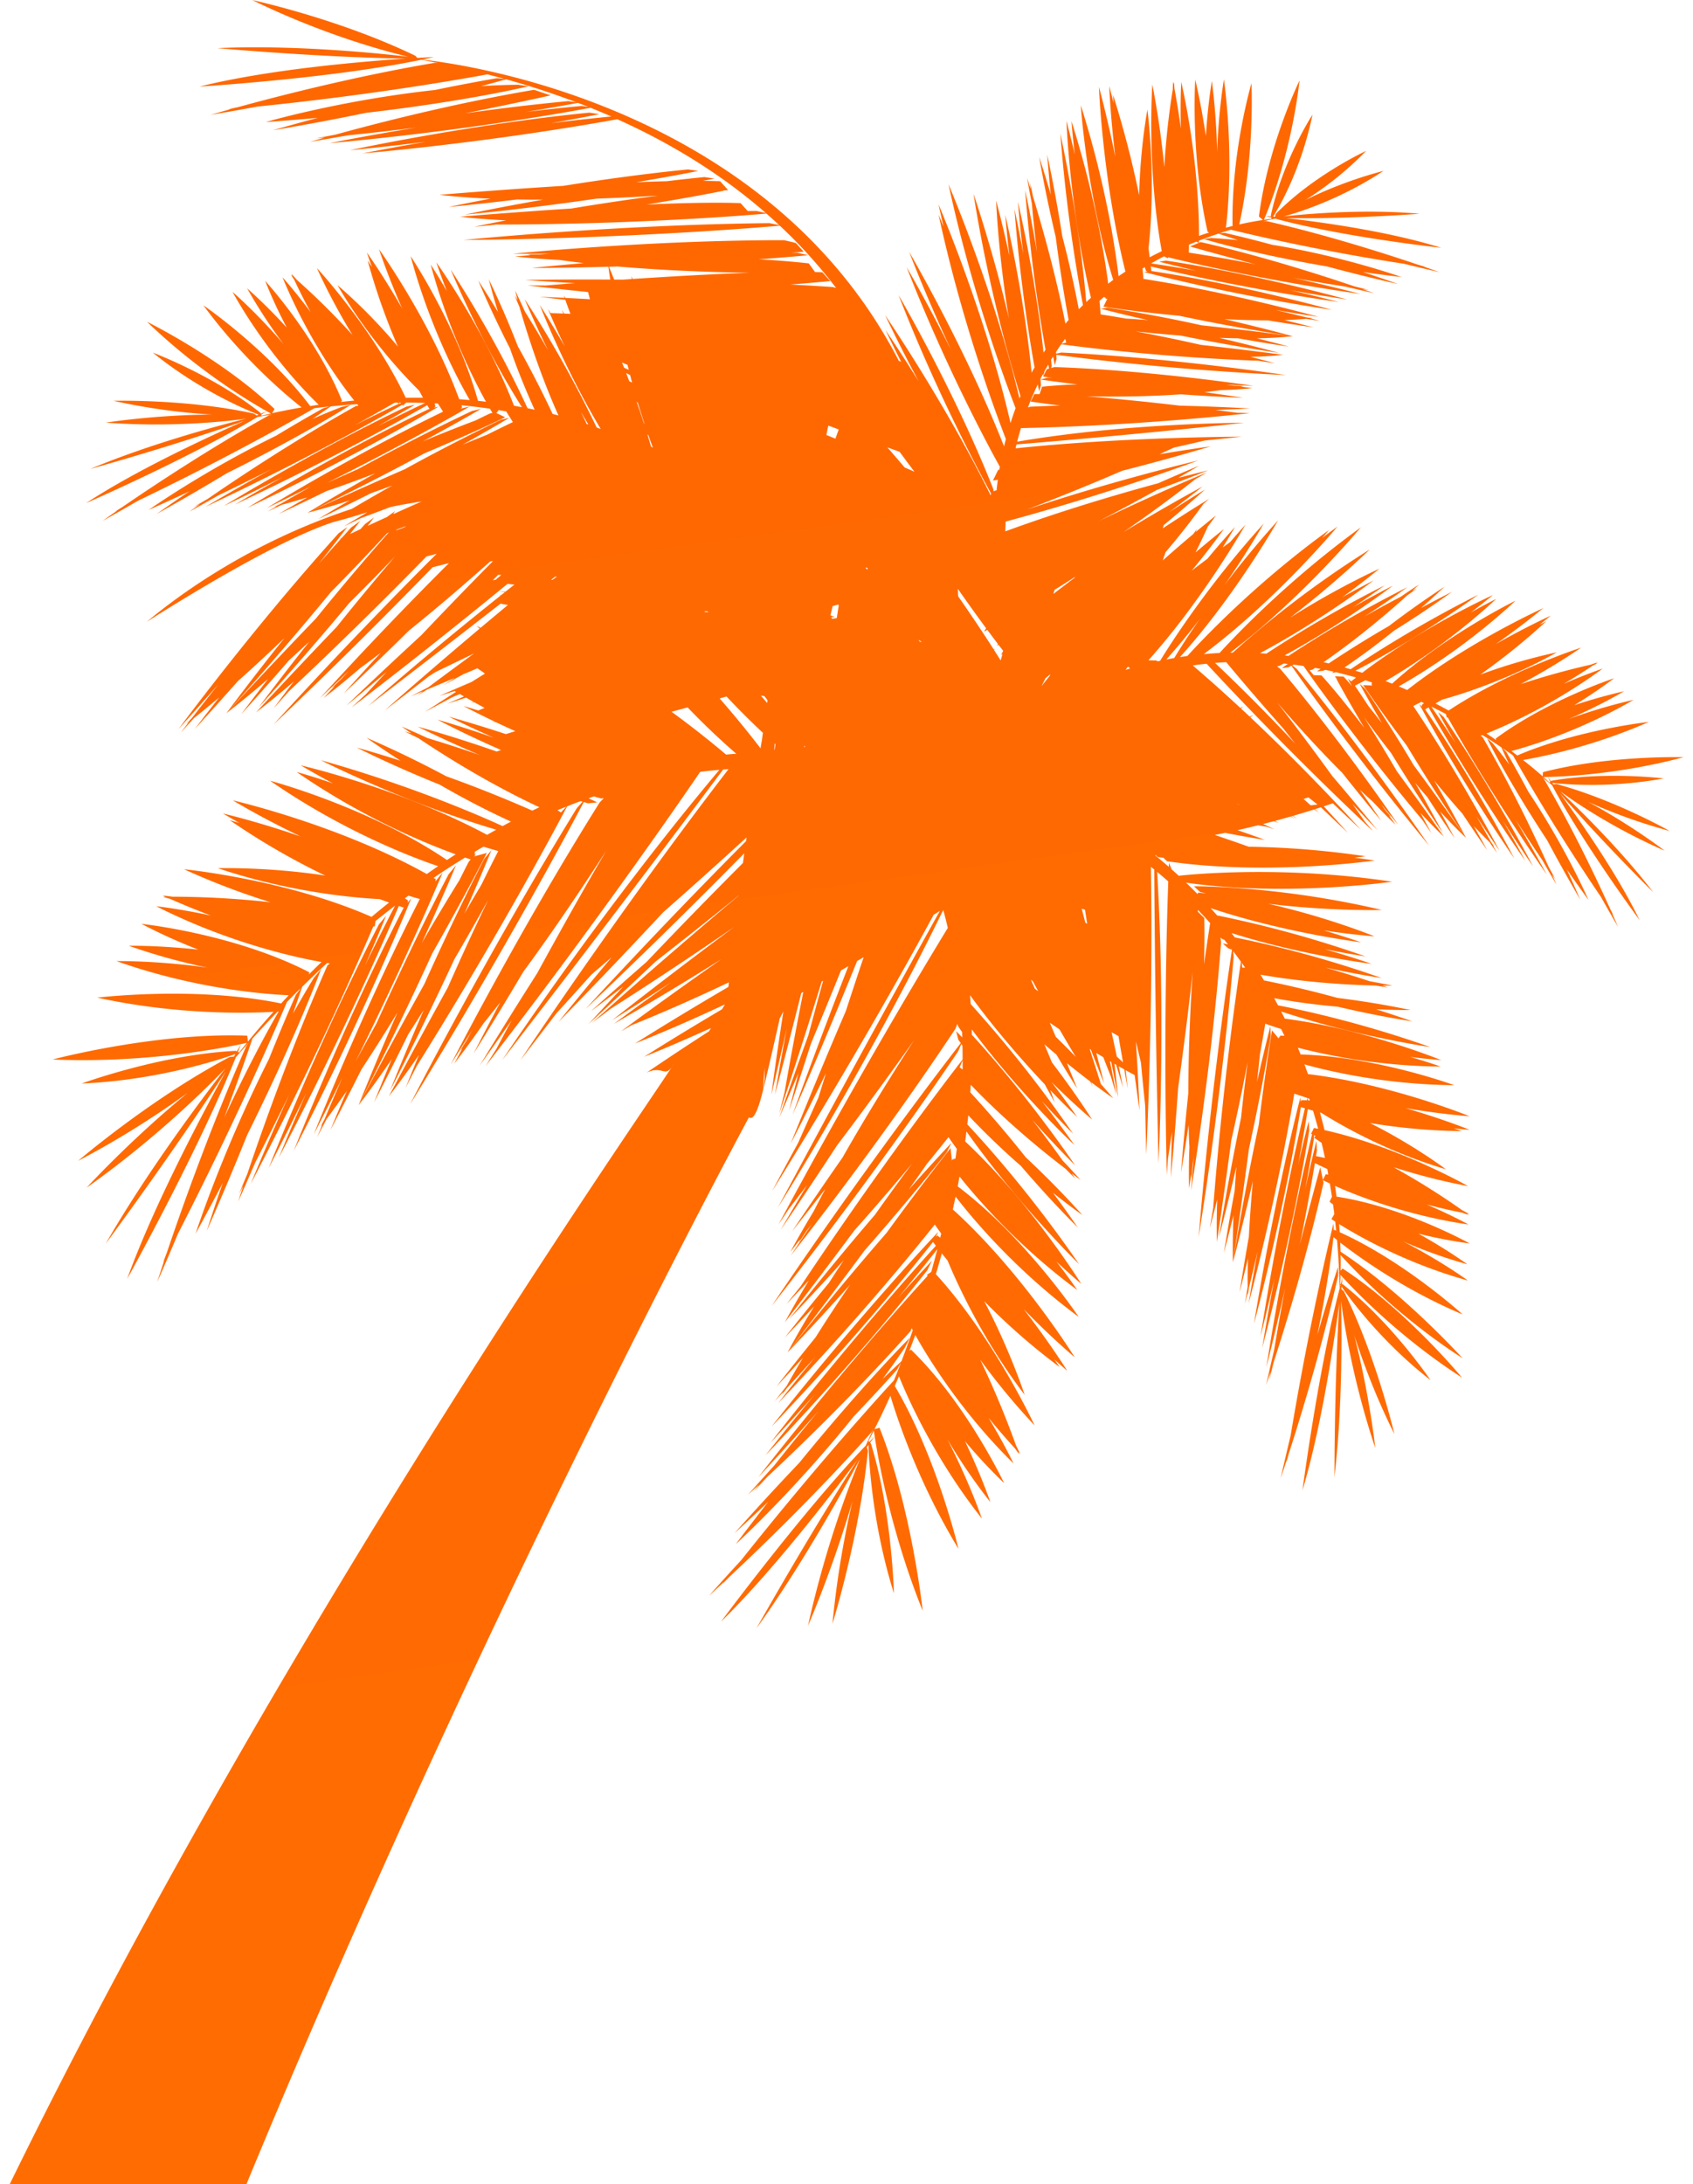 <svg xmlns="http://www.w3.org/2000/svg" width="145" height="187" viewBox="0 0 145 187">
    <defs>
        <linearGradient id="a" x1="50%" x2="45.962%" y1="1.226%" y2="87.391%">
            <stop offset="0%" stop-color="#FF6701"/>
            <stop offset="100%" stop-color="#FF6E02"/>
        </linearGradient>
    </defs>
    <path fill="url(#a)" fill-rule="evenodd" d="M141.557 208.67c.005.01.014.03.017.043a4.61 4.61 0 0 0-.057.126l.04-.17zm.428-9.53l-.325.435-.035-1.108s-1.146 2.396-2.87 6.203a190.926 190.926 0 0 0 2.477-6.63c.186.14.509.375.96.685.003.165.001.327-.002.486-.067-.02-.138-.048-.205-.07zm-.451-3.242l.028-.226c.037.027.08.06.12.088l-.126.138s.19.195.541.527c.029.441.05.886.063 1.333a73.626 73.626 0 0 0-.732-.29c.055-.154.109-.309.163-.467l.104-.825s-.65 1.454-1.68 3.95a178.053 178.053 0 0 0 1.519-4.228zm.04-3.253l.024-.187c.04.02.072.039.116.06.005.053.015.105.022.162-.054-.008-.106-.023-.162-.035zm-3.562-12.162l.023-.424c.075.156.15.313.22.468-.093-.017-.176-.035-.243-.044zm-2.468-4.755l-.446-.623c.01-.057.025-.102.035-.158l.16.242-.002.002.007.014c.232.341.45.69.666 1.042-.18.53-.58 1.7-1.127 3.386.293-1.46.542-2.793.707-3.905zm-12.898 9.808a79.6 79.6 0 0 0-1.393-2.004c-.093-.407-.194-.831-.296-1.276.244.24.484.478.722.707.313.862.636 1.723.967 2.573zm2.798-11.18c-.032-.407-.065-.82-.1-1.236.089.047.18.093.265.14-.008.394-.018.798-.022 1.205a3.524 3.524 0 0 1-.143-.109zm-5.238 4.822c-.065-.27-.138-.552-.205-.833.047.052.093.102.14.151.104.317.212.632.314.947-.08-.088-.163-.176-.249-.265zm6.347 5.233c-.005.753-.006 1.512-.008 2.282a43.6 43.6 0 0 0-.438-.58c-.02-.619-.042-1.331-.079-2.133.19.152.364.298.525.431zm10.323-31.05c-.23 0-.458.005-.686.005a55.955 55.955 0 0 0 3.454-2.948 65.038 65.038 0 0 0-2.768 2.943zm-23.967 31.552c-.088-.096-.16-.172-.212-.236l.351-.55-.14.786zm19.665-31.272l.025-.002.242-.246c.047.058.1.118.163.19-.144.017-.29.041-.43.058zm-7.308.121c.15-.204.306-.41.451-.611.162-.096.32-.184.466-.271-.017.035-.037.079-.057.116-.293.258-.577.508-.86.766zm4.403-8.653c-.673.344-1.357.696-2.037 1.054.074-.141.13-.256.17-.333a91.58 91.58 0 0 0 1.925-.79l-.058.07zm-7.884 4.863l.158-.002a2.876 2.876 0 0 0-.17-.037 141.842 141.842 0 0 0-2.203-4.989c.012-.124.03-.252.047-.375a.31.31 0 0 0 .032.025l-.028-.069c.008-.069.018-.148.03-.222a165.487 165.487 0 0 0 1.799 3.746l-.217.261.3-.103c.255.516.486.967.677 1.34l-.1.145s.05-.027.142-.065c.118.227.216.419.305.58l-.237.329s.042-.022.13-.052c-.088.166-.17.337-.25.5a106.27 106.27 0 0 0-.415-1.012zm-6.137-1.77c-.022-.06-.047-.12-.069-.176.086.075.172.15.256.218-.062-.015-.125-.027-.187-.042zm-11.309 7.15c.005-.036.015-.07.02-.103a.92.92 0 0 1 .068.114l-.088-.011zm-2.56-.213c.043-.173.082-.345.119-.517.023.022.042.05.06.075-.045.143-.09.293-.14.439l-.038.003zm10.425-13.923c.007-.033.018-.062.028-.094.042.044.09.083.13.12-.019.032-.035.06-.049.09-.039-.041-.076-.077-.11-.116zm-3.596 3.754c-.012-.054-.034-.107-.047-.162l.29.057-.329-.217-.005-.007c.101-.227.207-.478.311-.734.179-.022.35-.039.517-.06.003.031.01.067.017.1-.121.337-.236.677-.352 1.023h-.402zm-10.675 5.04c.202-.023.406-.046.611-.062a68.938 68.938 0 0 0 2.528 3.604c-.068.195-.13.4-.197.612-.078.21-.16.438-.234.66a82.77 82.77 0 0 0-2.708-4.813zm-.294 4.826a81.347 81.347 0 0 0-3.963-4.421c.477-.042.951-.086 1.422-.13a63.13 63.13 0 0 0 3.41 4.627l.021.01a27.388 27.388 0 0 0-.89-.086zm13.516-26.219c.28.162.557.325.823.483-.128.217-.266.458-.417.723a86.94 86.94 0 0 1-.708-.443c.1-.251.2-.51.302-.763zm-9.278 22.48c-.136-.231-.279-.468-.424-.71.096.028.2.065.293.09.068.133.135.264.2.402a4.751 4.751 0 0 0-.069.218zm14.905-19.207c.318.65.638 1.283.95 1.896l-.761-.505c-.421-.72-.811-1.374-1.158-1.945.352.199.67.38.97.554zm-18.879 10.584c.042-.012.09-.018.133-.03.062.018.121.03.18.047a.655.655 0 0 1 .035.086c-.116-.035-.235-.072-.348-.103zM82.85 157.261a8.726 8.726 0 0 0-.257-.244c.272-.058.542-.111.81-.17l-.553.414zm-8.305 2.62l-.2.165c-.359.466-.71.94-1.062 1.414a181.88 181.88 0 0 0-4.117 4.757c2.569-3.735 4.05-6.063 4.05-6.063l-.764.658c-3.068 3.994-5.953 8.077-8.286 11.483-.83 1.034-1.625 2.02-2.349 2.93 6.198-8.434 10.165-14.654 10.165-14.654l-.754.647.08-.189-.174-.143c.995-.45 1.984-.862 2.958-1.246.192.1.342.184.453.24zM49.913 177.99c2.017-3.422 3.273-5.725 3.552-6.246.853-.66 1.694-1.298 2.534-1.907.03.005.057.008.087.008-2.153 2.57-4.273 5.422-6.173 8.145zm45.978-50.238a110.2 110.2 0 0 0-.123-1.08l.067.076c.06.374.126.748.197 1.125a2.436 2.436 0 0 0-.141-.121zm-.253-2.065a74.303 74.303 0 0 0-.292-1.931c.026.03.055.069.082.1.076.616.158 1.237.246 1.862-.014-.012-.026-.02-.036-.03zm-10.042 11.835c-.04-.003-.08-.011-.122-.017.132-.069.264-.146.395-.215.05.008.1.02.145.03-.137.068-.28.137-.418.202zm11.232-24.178c-.02-.085-.032-.167-.054-.256 0 0-.007.089-.012.249-.255-.027-.508-.052-.757-.08a993.14 993.14 0 0 1-.742-.137c-.077-.38-.163-.77-.247-1.155.244.035.49.069.735.107 3.924 1.044 7.945 1.895 11.052 2.494-3.253-.461-6.859-.884-9.975-1.222zm-1.8 8.572c-.046-.241-.096-.495-.147-.746.101.082.205.161.31.244.015.217.033.438.054.653-.071-.049-.152-.103-.217-.151zm-.339-1.687c.147.092.288.188.431.286.012.141.02.283.032.432a14.933 14.933 0 0 0-.36-.24c-.03-.154-.07-.319-.103-.478zm-3.89 4.658c-.087-.335-.2-.722-.323-1.144.148.4.3.81.458 1.213l-.135-.069zm-9.995 11.785a6.52 6.52 0 0 0-.247-.005c.182-.128.36-.25.538-.377.086.017.174.039.26.055-.184.111-.37.216-.55.327zm-6.872-5.79c-.023-.002-.038.006-.062.013l-.74.133c.022-.018.047-.04.07-.062l.81-.148c-.029.02-.052.042-.078.064zm8.883-8.321c-.44.117-.883.245-1.318.373a148.42 148.42 0 0 0-4.763.979c3.348-1.112 5.363-1.863 5.363-1.863l-.771.036c-3.77 1.022-7.476 2.195-10.522 3.214-.996.244-1.943.482-2.818.7 7.789-2.3 13.183-4.315 13.183-4.315l-.765.032.138-.08c-.007-.068-.022-.129-.03-.191.81.227 1.595.465 2.355.715.06.17.111.298.147.391l-.199.009zm-7.582-2.166c-1.36.366-2.71.755-4.023 1.149 2.086-.71 3.412-1.198 3.713-1.305.078.01.16.028.238.037.049.06.079.094.079.094l.082-.072c.025.008.06.011.083.016a.569.569 0 0 0 .04.07l-.212.011zm19.88-22.397a164.86 164.86 0 0 0-4.834-.325c2.55.035 4.178.013 4.553.01.28.167.564.33.837.499l-.556-.184zm33.151 32.059a26.14 26.14 0 0 1 1.17-1.794c.007.393.018.607.018.607l.246-.512c.012-.177.029-.347.045-.52.096-.127.192-.257.293-.381.002.079.009.123.009.123l.165-.345c.13-.167.269-.327.407-.494l.003.345-.134.017s.025.009.075.022c-.043-.007-.09-.012-.131-.02l-.43.574s.27.093.751.251c-.126-.032-.254-.06-.38-.09l-.62.051s1.113.377 3.021.957a43.283 43.283 0 0 0-3.008-.329l-.323.583c-.15-.025-.295-.05-.436-.08l-.428.577s.944.321 2.439.783c-.848-.127-1.703-.246-2.558-.354l-.194.029zm4.162-5.23c.01.131.027.242.035.33l-.416.037c.125-.123.248-.246.38-.367zm12.507-6.245l.183.136-.784.177s2.054 1.007 5.277 2.487a133.747 133.747 0 0 0-5.474-1.989c.032-.153.074-.373.128-.663.224-.056.447-.1.67-.148zm-3.73 35.904c.49.859 1.859 3.238 3.866 6.508.24.456.486.922.742 1.392a160.67 160.67 0 0 0-5.566-8.006c.318.03.637.062.959.106zm7.15 1.914a9.1 9.1 0 0 0 .258-.11c.15.053.296.109.45.168-.23.1-.353.16-.353.16l.57.032c.051-.012.098-.036.15-.047.226.085.455.18.684.276l-.14.092.342-.008c.202.087.403.182.61.274-.02.009-.035.012-.035.012l.074.007c.322.148.641.294.963.453-.16.086-.318.17-.475.257l-.24-.298s.072.238.23.68l-.002.004a39.3 39.3 0 0 0-.552-.908l-.733-.158s.05.11.136.307l-.039-.048s.57 1.74 1.62 4.531c-1.012-1.944-2.017-3.768-2.831-5.056l-.653-.14c-.09-.155-.183-.315-.27-.474l.236-.006zm-8.164 10.295a.055.055 0 0 0-.023 0 6.947 6.947 0 0 1-.233-.157c.085.056.175.105.256.157zm5.935.414c.224.246.436.485.661.734-.197-.006-.392-.02-.59-.033-.143-.184-.315-.398-.505-.639.155-.025.301-.045.434-.062zm-4.343 41.563l-.076-.028c.111-.355.169-.56.169-.56-.085.173-.167.353-.255.533l-.045-.017c.045-.199.101-.448.16-.748.644 1.034 3.79 5.9 8.718 10.465 0 0-3.687-6.523-8.449-10.976l-.202.153c.076-.382.155-.822.23-1.322.57.913 3.736 5.871 8.757 10.518 0 0-3.981-6.352-8.707-10.8l.107-.772c1.361 1.504 4.675 4.922 9.26 7.883 0 0-4.108-5.327-9.15-8.765.025-.224.048-.451.072-.694 1.35 1.217 4.997 4.277 10.027 6.68 0 0-1.993-2.077-4.887-4.265a41.984 41.984 0 0 0 5.073 2.882s-1.45-1.512-3.668-3.312a40.13 40.13 0 0 0 4.183 1.595s-4.943-4.033-10.543-5.935c.015-.307.03-.61.037-.925 1.7 1.154 5.585 3.555 10.683 5.242 0 0-1.262-1.03-3.232-2.314.917.426 1.884.839 2.896 1.231.166.094.33.192.496.28l-.13-.135c.068.027.135.05.2.077 0 0-.196-.163-.556-.446a63.049 63.049 0 0 0-5.154-4.647 52.73 52.73 0 0 0 6.017 2.712c.001-.001-5.274-4.367-11.279-6.86a58.523 58.523 0 0 0-.12-1.552c.036.016.07.03.105.048 1.514 1.374 4.987 4.271 9.672 6.612 0 0-2.385-2.56-5.728-5.035a51.933 51.933 0 0 0 7.63 2.054s-.223-.13-.627-.353c.43.128.867.249 1.313.358 0 0-2.057-1.294-5.102-2.79a61.221 61.221 0 0 0 5.304 1.65s-6.177-3.897-13.01-5.962a38.132 38.132 0 0 0-.152-.872c1.952.938 6.508 2.901 12.324 3.984 0 0-6-3.504-12.502-4.88-.04-.203-.086-.407-.13-.607a51.57 51.57 0 0 0 11.762 3.716s-.919-.536-2.418-1.267c.826.253 1.676.502 2.56.728 0 0-5.92-3.74-12.579-5.824a26.38 26.38 0 0 0-.196-.659c5.971 3.225 12.045 5.22 12.045 5.22-5.414-3.06-10.181-5.004-12.215-5.78-.074-.224-.148-.443-.22-.664 1.803.676 3.598 1.223 5.222 1.66 3.475 1.494 6.08 2.346 6.08 2.346-.988-.554-1.95-1.07-2.88-1.556 1.762.394 2.905.578 2.905.578a77.322 77.322 0 0 0-5.984-2.107 91.747 91.747 0 0 0-5.941-2.57c-.067-.18-.138-.363-.209-.538 3.81 1.386 7.564 2.236 9.539 2.627.643.23 1.021.353 1.021.353-.144-.079-.287-.155-.434-.237.532.098.848.153.848.153a58.43 58.43 0 0 0-1.872-.72 93.967 93.967 0 0 0-3.52-1.809c2.697 1.103 4.586 1.72 4.586 1.72a94.412 94.412 0 0 0-11.778-5.608c-.07-.143-.145-.277-.219-.419 5.657 2.95 11.376 4.686 11.376 4.686a86.968 86.968 0 0 0-3.759-1.945c2.013.783 3.335 1.22 3.335 1.22a95.308 95.308 0 0 0-11.9-5.66c-.14-.235-.29-.471-.44-.714 5.906 3.211 12.186 5.12 12.186 5.12a88.654 88.654 0 0 0-2.977-1.562c1.31.445 2.71.876 4.191 1.258 0 0-3.683-2.324-8.504-4.334 5.183 1.584 9.524 2.224 9.524 2.224-8.34-3.588-15.499-4.793-15.499-4.793l.43.575c.166.068.338.138.51.21-.226-.06-.453-.125-.68-.188l-.074.111c-.26-.378-.524-.752-.798-1.13 8.225 2.696 17.393 2.984 17.393 2.984-9.035-3.042-17.014-3.618-17.908-3.675-.167-.216-.333-.433-.501-.644l-.128-.589s-.03.115-.076.332c-.306-.377-.624-.76-.95-1.135v-.091l.163.236c.156.047.318.097.474.15l.242.341c8.27 2.745 17.543 3.03 17.543 3.03a128.87 128.87 0 0 0-1.686-.544c.621.038.973.05.973.05a76.028 76.028 0 0 0-9.722-2.544c-.606-.349-1.528-.865-2.682-1.497.3-.005.602-.013.903-.023 1.08.417 2.17.816 3.254 1.183 0 0-.81-.471-2.167-1.226.623-.028 1.223-.067 1.804-.104.232.078.461.17.69.244.21.111.417.222.628.33l-.877-.608c.323-.028.636-.052.944-.077.148.077.296.153.44.23 0 0-.129-.087-.34-.237l.376-.035c.03.015.057.032.082.047l-.063-.049c.336-.034.66-.064.972-.1.118.083.232.17.348.252l-.289-.256c.045-.004.09-.01.131-.015.125.11.244.218.364.325 0 0-.11-.117-.3-.329.71-.077 1.343-.158 1.87-.224.116.116.228.234.346.352 0 0-.1-.13-.286-.362.194-.027.367-.049.528-.074.616.837 1.25 1.692 1.9 2.561 0 0-.609-.985-1.644-2.596.386-.056.663-.1.81-.125.644.872 1.307 1.758 1.98 2.664 0 0-3.19-5.15-7.661-11.148.202-.083.308-.133.308-.133-.12.023-.237.047-.355.067-.2-.27-.407-.54-.614-.813.163-.064.25-.108.25-.108-.099.017-.195.035-.29.056-.66-.87-1.342-1.75-2.042-2.635l.042-.026a.266.266 0 0 0-.052.015c-.439-.547-.881-1.096-1.33-1.645.396.014.795.034 1.194.063 1.29 2.008 5.69 8.764 11.55 16.602 0 0-.2-.35-.56-.965-.139-.293-.406-.866-.775-1.639.55.836 1.124 1.693 1.711 2.566 0 0-1.166-2.124-3.001-5.238a233.32 233.32 0 0 0-3.54-6.992c1.17 1.96 2.744 4.473 4.43 6.876.789 1.462 1.65 3.02 2.577 4.639 0 0-.496-1.132-1.337-2.935.298.4.602.798.908 1.182.525.807 1.05 1.58 1.58 2.283 0 0-.151-.325-.414-.875.058.065.112.126.16.185 0 0-.144-.258-.409-.714-.082-.17-.17-.355-.259-.549.369.655.754 1.324 1.143 1.999 0 0-3.42-7.645-7.641-14.92l-.23-.242.17.011.46-.144.324.096c-.372.168-.57.266-.57.266l.565.026a7.69 7.69 0 0 0 .284-.087c.638 1.37 4.04 8.589 8.93 17.204 0 0-3.879-8.627-8.538-16.867l-.318-.359a1.02 1.02 0 0 0 .126-.039c.276.086.545.172.813.263.042.077.106.224.21.438-.022.015-.035.02-.035.02l.042-.003c.806 1.715 3.582 7.475 7.531 14.32.182.409.369.822.556 1.24 0 0-.224-.706-.623-1.89.538.835 1.08 1.63 1.625 2.356 0 0-1.324-2.84-2.995-6.215a140.93 140.93 0 0 0-1.962-5.023c.507 1.02 1.092 2.176 1.742 3.388a156.918 156.918 0 0 0 3.173 7.508s-.594-1.881-1.583-4.629c.266.466.538.933.814 1.387a154.681 154.681 0 0 0 1.695 3.878s-.298-.944-.823-2.473a42.551 42.551 0 0 0 1.784 2.601s-1.506-3.23-3.332-6.893a126.513 126.513 0 0 0-2.95-7.17l-.392-.49s.448 1.378 1.286 3.637c-.3-.565-.596-1.121-.882-1.646-.274-.64-.553-1.282-.841-1.916.205-.064.532-.16.962-.303.18.094.355.19.534.287-.01.009-.026.01-.042.019l.027.151-.086-.104.079.237a1.019 1.019 0 0 0-.036-.055l-.728-.157s1.114 2.51 2.766 5.722a165.696 165.696 0 0 0 3.635 8.681s-.692-2.194-1.834-5.314a80.484 80.484 0 0 0 1.894 3.228c.483 1.111.996 2.265 1.547 3.455 0 0-.28-.847-.773-2.241.36.544.72 1.076 1.084 1.578.153.35.314.7.478 1.054 0 0-.084-.265-.244-.74.033.051.069.103.106.15l-.217-.456c-.202-.59-.492-1.408-.843-2.39a158.86 158.86 0 0 0 1.43 3.257s-2.135-6.772-5.117-13.477c.175-.052.424-.133.742-.23.066.047.135.1.202.146-.076.044-.15.086-.22.14l.016.125-.202-.25s2.109 6.46 5.72 14.43c0 0-2.22-7.056-5.307-13.908.08-.022.188-.06.32-.106.701 1.977 2.793 7.673 5.89 14.396 0 0-.486-1.478-1.312-3.74.567 1.356 1.2 2.806 1.878 4.31 0 0-2.233-7.082-5.324-13.937l-.392-.488s.345 1.066 1.004 2.866c-.476-1.13-.98-2.287-1.502-3.437a40.453 40.453 0 0 1 1.124.845l.018.315s.032-.003.084-.013c.545 1.562 2.71 7.563 6.017 14.736 0 0-.693-2.096-1.832-5.136a200.085 200.085 0 0 0 1.683 3.883c.26.734.536 1.482.817 2.245 0 0-.074-.332-.223-.92.08.165.154.325.228.494 0 0-.136-.418-.39-1.149-.604-2.408-1.911-7.228-3.66-11.985l-.143-.126a1.67 1.67 0 0 1 .169-.025c.474.42.947.864 1.418 1.32.032.146.17.692.402 1.554a44.23 44.23 0 0 0-1.072-2.027l-.412-.514s1.055 3.69 3.557 9.496c.554 1.691 1.19 3.545 1.912 5.506 0 0-.248-1.067-.69-2.766.427.93.88 1.896 1.373 2.903 0 0-1.097-4.636-3.461-10.02a101.172 101.172 0 0 0-1.27-3.683l-.275-.387c.138.138.274.264.414.403v.016l.015-.003c.121.125.246.25.363.374.393 1.121 2.307 6.528 5.323 13.26.31.89.637 1.808.987 2.757 0 0-.106-.458-.303-1.25.02.048.046.102.07.15l-.184-.61c-.624-2.452-1.911-7.18-3.633-11.856l-.133-.19c.243.271.483.546.724.822 1.733 5.356 5.373 12.673 5.373 12.673-1.175-4.187-3.591-9.353-4.833-11.88 2.837 4.72 6.404 9.747 6.404 9.747-2.103-4.068-5.075-8.191-6.364-9.919 1.057 1.105 3.902 3.898 7.947 6.583 0 0-2.443-2.67-5.75-5.271a46.425 46.425 0 0 0 6.46 3.679s-4.149-3.43-8.85-5.644l-.264-.015a2.838 2.838 0 0 0-.073-.144c.964.29 4.755 1.317 9.474 1.287 0 0-4.767-1.468-9.484-1.475l-.069.037c-.13-.26-.207-.406-.207-.406.042.145.09.293.14.446l-.084.037a22.145 22.145 0 0 0-.426-.55c.636.11 5.793.956 12.117.416 0 0-6.282-1.3-12.088-.83l-.078.351a36.026 36.026 0 0 0-1.418-1.673c1.563.008 6.029-.084 11.18-1.34 0 0-6.105-.411-11.6.872-.137-.152-.283-.303-.425-.462 1.202-.099 5.805-.58 11.058-2.495 0 0-2.54.08-5.76.648a44.055 44.055 0 0 0 5.09-1.515s-1.854.064-4.4.43a43.295 43.295 0 0 0 3.753-1.674s-5.918.84-10.885 3.323l.013.127c-.23-.228-.467-.46-.715-.692 1.491-.303 5.888-1.344 10.767-3.743 0 0-1.44.207-3.504.702.868-.327 1.766-.69 2.685-1.095.157-.045.31-.094.468-.14 0 0-.06 0-.163.004.055-.027.116-.05.175-.08 0 0-.226.033-.63.1a63.195 63.195 0 0 0-6.192.6 54.726 54.726 0 0 0 5.656-2.18s-6.47.881-12.11 3.331c-.327-.26-.66-.525-1.007-.786l.611-.229c1.83-.172 5.857-.71 10.389-2.278 0 0-3.101.054-6.803.74a56.357 56.357 0 0 0 6.364-3.515l-.62.187c.362-.197.729-.394 1.096-.6 0 0-2.137.541-5.053 1.573a64.567 64.567 0 0 0 4.524-2.318s-6.762 1.71-12.695 4.88a24.5 24.5 0 0 0-.655-.432c1.538-.537 6.13-2.266 11.131-5.489 0 0-6.374 1.819-11.65 5.16-.172-.105-.34-.21-.515-.314 1.926-.704 6.07-2.396 10.551-5.279 0 0-.925.261-2.357.77a54.197 54.197 0 0 0 2.144-1.148s-6.384 1.614-12.184 4.611c-.175-.094-.36-.185-.542-.277 6.039-1.88 11.496-4.579 11.496-4.579-5.701 1.703-10.205 3.632-11.873 4.383-.163-.077-.33-.156-.496-.237a64.149 64.149 0 0 0 4.72-2.366 87.754 87.754 0 0 0 5.471-2.413c-.989.297-1.938.598-2.852.901 1.422-.859 2.302-1.448 2.302-1.448a79.535 79.535 0 0 0-5.268 2.485 94.685 94.685 0 0 0-5.642 2.262c-.141-.06-.281-.12-.424-.176 3.417-1.569 6.487-3.406 8.07-4.4.579-.269.902-.434.902-.434-.145.046-.283.091-.426.135.424-.273.66-.43.66-.43-.588.25-1.158.5-1.705.752-1.206.38-2.344.764-3.399 1.14a80.114 80.114 0 0 0 4.089-1.842 100.674 100.674 0 0 0-11.06 4.027 6.184 6.184 0 0 0-.313-.103c5.445-1.821 10.175-4.275 10.175-4.275-1.297.401-2.527.815-3.668 1.223 1.815-.793 2.96-1.36 2.96-1.36a101.299 101.299 0 0 0-10.98 3.993 15.273 15.273 0 0 0-.53-.135c5.644-1.837 10.673-4.448 10.673-4.448-1.006.315-1.973.635-2.892.951a66.684 66.684 0 0 0 3.545-1.848s-3.843.971-8.273 2.81c4.425-2.292 7.747-4.577 7.747-4.577-6.829 2.752-11.959 5.947-13.07 6.658-.073-.009-.15-.022-.233-.032 6.877-3.531 12.88-8.62 12.88-8.62-6.867 3.34-12.111 7.202-13.78 8.487a40.904 40.904 0 0 0-1.355-.138c7.003-3.533 13.178-8.764 13.178-8.764-.496.239-.982.481-1.459.729.443-.355.687-.564.687-.564-6.919 3.357-12.18 7.257-13.814 8.513a28.52 28.52 0 0 0-.65-.015l.015-.005c5.593-4.363 10.301-10.066 10.301-10.066a82.827 82.827 0 0 0-5.472 4.654c2.538-2.563 4.212-4.593 4.212-4.593-5.886 4.56-10.025 9.17-10.77 10.022-.081.003-.162.005-.244.006a1.175 1.175 0 0 0-.074-.086l-.667-.134c5.548-4.35 10.199-9.985 10.199-9.985-.532.414-1.045.823-1.548 1.23-.182.088-.42.208-.717.351a51.859 51.859 0 0 0 1.354-1.552 78.455 78.455 0 0 0-2.795 2.268c-.457.235-.969.491-1.519.781a66.691 66.691 0 0 0 3.342-3.032s-1.069.569-2.74 1.549a63.728 63.728 0 0 0 1.436-2.016c.279-.26.56-.524.833-.795 0 0-.74.398-1.959 1.091.114-.163.175-.254.175-.254-.133.127-.262.253-.397.386a121.49 121.49 0 0 0-2.975 1.776c.128-.236.252-.454.372-.663a64.138 64.138 0 0 0 3.919-3.514l.548-.332s-1.746.672-4.354 1.798c.057-.118.102-.198.126-.254a105.296 105.296 0 0 0 4.015-2.39s-1.323.504-3.38 1.385c1.07-.539 2.15-1.096 3.221-1.675 0 0-3.155 1.033-7.381 2.675a118.68 118.68 0 0 0 6.855-3.388c.367-.136.735-.27 1.107-.409 0 0-4.356.94-9.894 2.506a193.411 193.411 0 0 0 5.406-1.777c1.491-.264 3.036-.554 4.617-.884 0 0-.989.06-2.651.19.646-.232 1.299-.473 1.95-.718 0 0-1.435.31-3.702.87-3.443.308-8.479.866-13.616 1.783.056-.27.115-.545.175-.82 3.204-.284 9.709-.961 17.153-2.288 0 0-7.276.41-15.174 1.586 2.18-.42 5.169-1.032 8.607-1.85 2.396-.179 5.04-.421 7.82-.738 0 0-1.738-.077-4.432-.1.44-.112.877-.233 1.326-.348.885-.038 1.794-.084 2.714-.136 1.03.077 2.08.155 3.152.227 0 0-9.68-1.705-19.24-2.382.046-.105.088-.21.135-.317 2.445.23 10.24.943 19.497 1.56 0 0-9.74-1.723-19.396-1.779.16-.367.34-.727.52-1.09 2.319.365 10.152 1.521 19.53 2.146 0 0-.39-.09-1.086-.227-.322-.103-.944-.3-1.786-.56.973.139 1.972.272 2.987.4 0 0-2.374-.571-5.906-1.287-2.349-.704-5.188-1.52-7.73-2.168 2.23.43 5.127.93 7.96 1.222 1.638.41 3.384.823 5.205 1.22 0 0-1.217-.425-3.174-1.047.482.032.961.056 1.424.07.935.144 1.839.244 2.679.3 0 0-.349-.112-.951-.3.077.001.156.001.232-.006l-.797-.171c-.19-.058-.4-.123-.616-.192.74.166 1.494.333 2.261.495 0 0-8.255-2.795-16.493-4.543l-.301.027.072-.152c.019-.183.032-.363.047-.552.073-.077.148-.153.217-.232.009.486.017.752.017.752l.246-.515c.012-.11.018-.227.032-.338 1.486.478 9.349 2.955 19.054 5.123 0 0-9.315-3.145-18.6-5.236l-.446.017c.007-.049.01-.101.015-.145.18-.197.364-.387.554-.572.082.026.24.079.478.151.002.03.005.049.005.049l.017-.039c1.862.588 8.164 2.509 15.902 4.167.438.15.882.305 1.335.453 0 0-.73-.35-1.957-.902.969.148 1.898.257 2.764.311 0 0-3.08-.981-6.792-2.066-1.597-.67-3.408-1.399-5.31-2.111 1.125.33 2.402.685 3.748 1.029a160.52 160.52 0 0 0 8.031 2.923s-1.931-.925-4.809-2.157c.53.114 1.057.219 1.582.321 1.32.482 2.712.97 4.163 1.457 0 0-.971-.468-2.565-1.175a35.31 35.31 0 0 0 3.053.357s-3.51-1.122-7.54-2.282a124.98 124.98 0 0 0-7.643-2.88l-.592-.01s1.427.666 3.8 1.661a67.122 67.122 0 0 0-1.843-.463c-.685-.248-1.37-.49-2.063-.724.024-.244.062-.633.103-1.153.151-.095.308-.19.462-.285.004.02.005.035.007.056l.15.097-.135-.006s.095.045.248.114c-.019.002-.042-.007-.063-.008l-.425.574s2.709.926 6.267 1.896a162.14 162.14 0 0 0 9.267 3.413s-2.255-1.078-5.528-2.465c1.217.286 2.459.543 3.663.756 1.195.422 2.44.847 3.734 1.264 0 0-.878-.404-2.335-1.039.637.09 1.257.165 1.849.217.38.125.755.253 1.14.378 0 0-.27-.127-.763-.349l.178.014s-.182-.056-.501-.16c-.618-.273-1.473-.65-2.512-1.093 1.13.407 2.305.82 3.528 1.226 0 0-6.961-3.333-14.198-5.806.022-.212.049-.507.08-.886.068-.03.144-.052.21-.086.015.112.026.216.043.327l.125.081-.308-.008s6.67 3.118 15.291 5.987c0 0-7.255-3.474-14.654-5.96.002-.098.014-.224.022-.391 2.063.896 8.038 3.418 15.33 5.795 0 0-1.53-.709-3.913-1.722 1.46.539 3.02 1.09 4.652 1.635 0 0-7.282-3.49-14.696-5.976l-.597-.012s1.119.517 3.004 1.32c-1.212-.442-2.46-.884-3.71-1.293.391-.14.788-.28 1.196-.407.003.005.001.003.005.003l.292.234.022-.096c1.63.72 7.91 3.422 15.688 5.956 0 0-2.173-1.01-5.383-2.34 1.317.484 2.719.983 4.201 1.486.763.328 1.54.658 2.343.993 0 0-.334-.193-.923-.516l.534.175s-.43-.2-1.193-.54c-2.42-1.331-7.291-3.909-12.282-6.012l-.165.037c.002-.012.019-.072.036-.178a34.773 34.773 0 0 1 1.753-.305c.131.072.67.372 1.562.845a41.69 41.69 0 0 0-2.252-.586l-.624-.017s3.75 1.913 9.971 4.136c1.745.813 3.683 1.682 5.746 2.546 0 0-1.065-.613-2.781-1.534 1.01.331 2.065.663 3.168.991 0 0-4.632-2.63-10.427-4.643a103.792 103.792 0 0 0-3.823-1.708l-.454-.044c.177-.021.343-.053.522-.074l.01.009s.005-.012.008-.012c.157-.02.321-.037.481-.054 1.18.52 6.823 2.984 14.092 5.444.924.409 1.88.821 2.87 1.237 0-.001-.453-.262-1.24-.695.051.013.098.032.154.049l-.61-.3c-2.456-1.345-7.253-3.878-12.163-5.945l-.225-.022c.338-.019.676-.032 1.023-.04 5.522 2.589 13.568 4.923 13.568 4.923-4.25-2.2-9.865-3.99-12.645-4.81 5.383 1.035 11.326 1.62 11.326 1.62-4.506-1.222-9.402-1.658-11.469-1.796 1.402-.131 5.045-.621 9.061-2.354 0 0-3.375.209-7.025 1.298a28.284 28.284 0 0 0 5.858-3.243s-4.722 1.236-8.553 3.967l-.12.238c-.054-.012-.104-.027-.153-.04.626-.684 3.029-3.488 4.846-8.02 0 0-3.183 3.384-5.016 7.88l.005.09c-.29-.08-.454-.119-.454-.119.15.07.303.143.456.219l.005.11a15.321 15.321 0 0 0-.661-.033c.336-.513 3.116-4.763 5.085-11.227 0 0-3.623 4.959-5.454 10.872l.288.354a28.674 28.674 0 0 0-2.066.022c.617-1.474 2.266-5.806 3.133-11.73 0 0-2.745 5.505-3.72 11.762-.189.011-.39.025-.588.042.377-1.216 1.732-5.984 2.043-12.534 0 0-.92 2.514-1.664 6.056a57.32 57.32 0 0 0 .619-6.098s-.666 1.822-1.324 4.548a63.705 63.705 0 0 0-.056-4.919s-1.541 6.311-1.221 13.014l.117.093c-.292.037-.594.082-.905.133.303-1.666 1.074-6.68.794-13.241 0 0-.375 1.55-.727 3.933.04-1.1.063-2.255.053-3.464.02-.185.04-.367.057-.554l-.06.16c0-.079 0-.155-.002-.23 0 0-.061.237-.155.673a65.041 65.041 0 0 0-1.863 6.407c.16-2.083.263-4.497.219-7.144 0 0-1.716 6.871-1.684 14.197-.369.101-.73.214-1.11.332.014-.226.024-.483.034-.761.554-1.884 1.634-6.153 1.972-11.72 0 0-1.152 3.011-1.972 7.09a86.116 86.116 0 0 0-.711-8.872s-.029.264-.071.742c-.034-.5-.076-1.01-.118-1.522 0 0-.341 2.462-.54 6.068a100.307 100.307 0 0 0-.338-6.154s-1.08 7.804-.515 15.976c-.214.09-.43.185-.646.284.11-1.887.326-7.646-.645-14.968 0 0-.834 7.518.138 15.202-.158.08-.316.16-.478.248.108-2.398.19-7.697-.681-14.253 0 0-.12 1.086-.215 2.85-.054-.953-.122-1.938-.207-2.948 0 0-1.025 7.367-.562 15.279-.155.096-.308.197-.46.293.645-7.244.317-14.597.317-14.597a137.528 137.528 0 0 0-.641 14.805c-.137.095-.275.19-.41.288a97.276 97.276 0 0 0-.31-6.385c.075-4.093-.058-7.127-.058-7.127a136.137 136.137 0 0 0-.293 3.423c-.22-2.029-.419-3.339-.419-3.339-.003 2.534.085 4.917.206 6.998-.145 3.142-.158 5.683-.145 7.178-.108.084-.214.177-.325.264-.089-4.5-.563-8.882-.843-11.182a63.961 63.961 0 0 0-.043-1.207c-.012.174-.032.344-.05.515-.078-.62-.134-.974-.134-.974.002.757.009 1.501.024 2.232-.125 1.448-.217 2.84-.288 4.147.018-3.175-.08-5.373-.08-5.373a139.163 139.163 0 0 0-.654 13.743c-.069.076-.143.147-.21.219.458-6.634.082-13.094.082-13.094a114.15 114.15 0 0 0-.32 4.461c-.013-2.357-.08-3.892-.08-3.892a140.032 140.032 0 0 0-.658 13.635c-.106.138-.219.264-.328.402.533-6.843.126-13.71.126-13.71-.108 1.213-.195 2.39-.262 3.52a107.538 107.538 0 0 0-.296-4.856s-.618 4.435-.675 10.12c-.35-6.037-1.134-11.02-1.134-11.02-.162 8.704.74 16.125.954 17.748-.046.064-.083.131-.121.197-.525-9.36-2.799-19.12-2.799-19.12.347 9.2 1.814 17.266 2.33 19.876-.225.382-.44.776-.65 1.182-.48-9.476-2.822-19.52-2.822-19.52.027.663.057 1.318.096 1.965a90.9 90.9 0 0 0-.243-1.095c.352 9.26 1.833 17.373 2.34 19.93-.092.195-.182.4-.272.604l.007-.019c-1.777-8.792-5.112-17.81-5.112-17.81.643 3.23 1.375 6.26 2.082 8.898-1.333-4.447-2.52-7.646-2.52-7.646 1.843 9.227 4.413 16.826 4.896 18.222-.029.082-.064.153-.09.237-.035 0-.072.004-.107.005l-.587.808s.146.009.417.014c-.09.283-.18.576-.266.87-.094.005-.183.019-.28.029l.036-.138c-1.782-8.8-5.115-17.814-5.115-17.814 1.795 8.993 4.279 16.442 4.85 18.104l-.058.163c-2.489-8.528-6.222-16.767-6.222-16.767.595 2.138 1.22 4.177 1.839 6.07-1.171-2.92-2.031-4.812-2.031-4.812.28 1.002.567 1.983.856 2.936l-.044-.065c-.045-.017-.092-.04-.14-.058-7.38-23.831-33.007-31.731-35.743-32.511.351-.008.696-.025 1.033-.039 0 0-.508-.072-1.37-.17-.012-.002-.025-.008-.039-.012l-.13-.202C75.873 87.008 68.9 84.174 68.9 84.174c5.397 3.925 10.375 6.259 12.292 7.09-2.857-.851-9.638-2.742-15.95-3.557 0 0 8.232 2.236 15.73 3.684-3.892-.423-11.772-1.13-17.804-.709 0 0 11.27 1.281 19.096 1.036.473.176.935.358 1.396.538l-.297-.08c-6.936-.05-13.753.483-17.25.811-.554.022-.869.042-.869.042.076.004.146.012.219.014-1.12.113-1.767.187-1.767.187 1.393.01 2.751.01 4.062-.002 10.22.753 18.204.717 19.86.704.471.21.937.426 1.393.643l-.633-.177c-1.829-.005-3.654.02-5.414.073-8.15-.54-14.74.186-14.74.186 1.545.164 3.022.3 4.44.42-2.436.21-3.945.38-3.945.38 2.897.029 5.626-.013 8.093-.086 8.777.522 14.109.179 14.109.179l-.86-.285a66.15 66.15 0 0 0-3.153-.436 98.203 98.203 0 0 0 2.22-.2 69.223 69.223 0 0 1 5.587 2.985l-.656-.22c-3.054-.251-6.1-.408-8.908-.507 4.577-.106 7.495-.243 7.495-.243l-1.318-.714c-7.052-.055-13.976.499-17.417.825-1.073.012-1.69.032-1.69.032.255.019.504.042.755.06-.838.085-1.311.14-1.311.14 1.13.007 2.238.01 3.318.016 2.056.146 4.02.268 5.859.359-4.508-.054-7.565.025-7.565.025 11.86 1.002 21.309.912 22.555.899.549.343 1.09.69 1.617 1.042-1.754-.138-3.51-.25-5.217-.337 2.68.007 4.242-.038 4.242-.038l-.825-.278c-10.415-.793-20.742-.39-20.742-.39 2.289.18 4.483.312 6.536.417-3.362-.012-5.523.042-5.523.042 10.749.904 19.519.92 21.994.904 4.639 3.155 8.28 6.584 11.136 10.123l-.732-.312a94.086 94.086 0 0 1-.773-.133l-.48-.77c-2.067-.444-4.92-.885-7.94-1.28 4.146.058 6.699-.016 6.699-.016l-.08-.03c.295.027.464.039.464.039l-.544-.864c-.446-.094-.934-.19-1.45-.288.656-.01 1.01-.018 1.01-.018l-.822-.278a157.108 157.108 0 0 0-3.244-.212c-.83-.127-1.69-.246-2.573-.37 3.362.031 5.376-.028 5.376-.028l-.82-.278c-3.77-.286-7.519-.417-10.778-.47-5.645-.643-10.569-1.085-10.569-1.085 1.318.394 2.75.756 4.232 1.082-2.256.025-3.634.081-3.634.081 2.047.16 4.011.283 5.872.382.729.143 1.464.276 2.198.404-4.072-.006-6.802.101-6.802.101 4.185.332 8.047.509 11.316.607 1.881.264 3.67.484 5.24.66a207.905 207.905 0 0 0-7.491-.2c-5.198-.578-9.534-.966-9.534-.966 1.203.36 2.497.69 3.836.992-1.735.03-2.768.07-2.768.07.643.05 1.274.099 1.9.139 12.208 2.14 21.908 3.002 22.93 3.091.309.386.61.77.901 1.157l-.789-.306c-12.958-2.156-26.052-3.13-26.052-3.13 14.109 2.363 25.505 3.379 26.89 3.5a43.134 43.134 0 0 1 3.82 6.088l-.261-.128c-1.18-.29-2.371-.574-3.55-.846 2.1.208 3.42.304 3.42.304l-.538-.86c-.2-.044-.404-.088-.611-.128l-.399-.822a77.12 77.12 0 0 0-4.154-1.086c2.668.271 4.223.388 4.223.388l-.851-.36c-.184-.031-.37-.063-.556-.097.692.064 1.082.09 1.082.09l-.541-.858a2.395 2.395 0 0 0-.19-.043l.115.011-.863-.367c-11.485-2.035-23.095-2.892-23.095-2.892 1.07.192 2.121.372 3.153.545-.296-.028-.584-.055-.843-.082-.715-.127-1.128-.197-1.128-.197.105.04.212.077.317.12l-1.34-.124c1.17.346 2.422.67 3.719.963.646.213 1.306.418 1.975.62-2.749-.25-4.465-.362-4.465-.362 2.258.39 4.435.734 6.491 1.034-.008.205-.025.58-.033 1.11-4.338-.792-7.189-1.23-7.189-1.23 1.419.354 2.805.69 4.155 1.007a217.499 217.499 0 0 0-2.494-.237c-.98-.179-1.536-.273-1.536-.273 1.711.509 3.382.995 5.004 1.455.015.183.034.395.052.63-.779-.182-1.464-.342-2.047-.472-.064-.145-.105-.227-.105-.227.007.07.025.138.036.205-1.333-.291-2.1-.456-2.1-.456l2.13.636c.07.426.145.84.222 1.256-.19-.04-.365-.079-.528-.117-.046-.113-.085-.224-.135-.344 0 0 .02.12.066.332-.493-.106-.852-.18-1.069-.23-.049-.119-.094-.24-.15-.365 0 0 .026.132.083.354a6.138 6.138 0 0 1-.165-.035c.055.018.108.03.168.048.118.526.375 1.598.767 3.026a90.129 90.129 0 0 0-1.487-3.87s1.099 5.62 3.293 11.36c-.108-.061-.214-.12-.318-.182a97.811 97.811 0 0 0-4.166-11.903s.415 1.903 1.208 4.654a99.49 99.49 0 0 0-1.368-3.586 65.368 65.368 0 0 0-.517-1.93s.02.303.071.844c-.064-.147-.121-.293-.187-.443 0 0 .084.382.24 1.042.211 2.009.689 5.826 1.675 9.736l-.471-.216a93.642 93.642 0 0 0-1.927-6.22 79.386 79.386 0 0 0-1.452-6.078s.078 1.138.295 2.911c-.37-.956-.771-1.951-1.202-2.968 0 0 .572 2.64 1.664 6.193a62.832 62.832 0 0 0 1.168 5.54c-.19-.073-.387-.152-.577-.23-.496-1.9-1.917-6.956-4.414-12.825 0 0 1.387 6.386 3.958 12.653l-.648-.24c-1.353-6.882-4.418-13.24-4.418-13.24.136.883.292 1.74.454 2.571-.549-1.532-.963-2.471-.963-2.471.514 5.718 1.905 10.31 2.622 12.385-.219-.065-.44-.133-.658-.193-.66-6.702-3.53-13.2-3.53-13.2.572 6.389 2.245 11.376 2.847 13.013a85.38 85.38 0 0 0-.877-.228c-1.289-7.11-4.538-13.847-4.538-13.847.3 1.913.673 3.715 1.077 5.35-1.126-3.12-2.149-5.244-2.149-5.244.07.447.142.886.22 1.319-.167-.41-.267-.635-.267-.635.261 2.921.756 5.555 1.269 7.708-2.01-3.51-4.185-6.078-4.185-6.078 1.777 4.819 4.168 8.49 5.32 10.106.078.24.154.461.223.658-.493-.09-.98-.175-1.459-.253-1.745-6.352-5.566-12.259-5.566-12.259a53.022 53.022 0 0 0 2.009 6.17 62.556 62.556 0 0 0-3.877-5.481c-.225-.376-.36-.578-.36-.578.017.06.037.132.05.196-.068-.086-.11-.135-.11-.135l.205.481a46.54 46.54 0 0 0 .902 2.976c-1.02-2.04-1.856-3.36-1.856-3.36 1.25 5.697 3.432 10.025 4.218 11.458a67.454 67.454 0 0 0-1.164-.082l.13-.08c-1.24-5.83-4.699-11.257-4.699-11.257a40.994 40.994 0 0 0 1.124 4.26c-1.479-2.34-2.756-3.893-2.756-3.893a44.03 44.03 0 0 0 2.236 5.23c-1.78-3.027-3.526-5.156-3.526-5.156 1.978 5.654 4.825 9.756 5.596 10.802-.257-.005-.496-.009-.737-.016-2.74-5.398-7.51-10.082-7.51-10.082 2.523 5.105 5.639 8.81 6.765 10.072a54.293 54.293 0 0 0-2.58.047l.276-.313c-3.73-5.07-9.458-9.254-9.458-9.254 4.032 5.54 8.524 9.14 9.086 9.574-.336.017-.604.034-.82.049l-.02-.096c.17-.069.347-.136.512-.205 0 0-.188.045-.532.12l-.016-.078c-3.38-3.843-8.181-6.678-8.181-6.678 3.36 3.87 7.041 6.225 8 6.802-.057.015-.117.027-.183.04l-.203-.201c-5.449-2.245-11.643-3.162-11.643-3.162a54.531 54.531 0 0 0 8.085 2.623c-4.81-.829-9.067-.9-9.067-.9 5.418 1.368 10.082 1.683 11.872 1.754-2.544.183-8.542.719-13.866 1.92 0 0 7.276-.698 13.737-1.767-3.26.805-9.832 2.537-14.599 4.585 0 0 9.467-2.287 15.728-4.71.434-.005.86-.008 1.287-.005l-.278.029c-5.611 1.948-10.967 4.297-13.708 5.546-.454.184-.705.288-.705.288.064-.019.123-.035.184-.05-.882.404-1.384.648-1.384.648 1.136-.393 2.235-.787 3.292-1.174 8.47-2.372 14.911-4.69 16.245-5.176.199.009.41.017.611.029l.009.01.015-.008c.224.013.447.033.674.05l-.565.054c-1.486.515-2.951 1.06-4.358 1.606-6.739 1.937-11.87 4.37-11.87 4.37 1.295-.322 2.528-.645 3.708-.962-1.917.852-3.09 1.418-3.09 1.418a197.157 197.157 0 0 0 6.529-2.391c7.237-2.132 11.449-3.918 11.449-3.918l-.773.035c-.902.175-1.792.37-2.668.584.974-.43 1.576-.715 1.743-.786.767.056 1.52.126 2.261.204.046.09.073.14.084.156l-.213-.023c-5.716 1.985-11.165 4.383-13.855 5.615-.867.317-1.358.504-1.358.504.21-.058.412-.111.62-.174-.652.308-1.02.487-1.02.487.918-.318 1.817-.63 2.69-.945 1.708-.481 3.335-.954 4.851-1.416-3.67 1.25-6.126 2.196-6.126 2.196 9.084-2.453 16.26-5 18.122-5.676l.045.084.313-.214a65.85 65.85 0 0 1 1.6.312c-1.46.399-2.902.818-4.304 1.24 2.16-.76 3.41-1.239 3.41-1.239l-.741.03c-8.644 2.397-16.879 5.662-16.879 5.662 1.895-.522 3.7-1.053 5.393-1.565-2.72.955-4.45 1.613-4.45 1.613 8.517-2.293 15.355-4.675 17.712-5.522.054.141.095.254.13.338-8.627 2.398-16.838 5.647-16.838 5.647 10.059-2.773 17.624-5.689 17.624-5.689l-.38.015.136-.076c-.009-.094-.022-.187-.03-.277a3.5 3.5 0 0 1 .28.06c.133.328.238.586.317.765-8.428 2.385-16.295 5.502-16.295 5.502 1.412-.387 2.77-.783 4.07-1.17-1.176.414-2.145.77-2.841 1.024a34.14 34.14 0 0 1-.586.153c.074-.005.146-.014.217-.015l-.863.321c.446-.12.89-.24 1.326-.362a66.851 66.851 0 0 0 2.258-.247c-1.662.596-2.659.973-2.659.973 1.511-.406 2.967-.812 4.353-1.216 1.45-.222 2.932-.485 4.38-.77-3.745 1.307-6.293 2.316-6.293 2.316 4.11-1.135 7.81-2.29 10.735-3.27 4.202-.955 7.353-1.842 7.353-1.842l-.674-.485-.073.009.28-.105-.165.004.161-.086-.005-.047c.216.074.436.153.646.229.179.45.32.79.41 1-.802.222-1.604.458-2.393.69-.705.143-1.434.303-2.184.466a146.68 146.68 0 0 0 4.334-1.564l-.74.034a161.307 161.307 0 0 0-8.83 2.74c-4.747 1.134-8.855 2.227-8.855 2.227 1.175-.09 2.43-.23 3.719-.41-1.812.664-2.914 1.102-2.914 1.102 1.697-.466 3.321-.943 4.85-1.4a126.93 126.93 0 0 0 1.89-.33c-1.526.54-2.813 1.014-3.755 1.37-8.913 1.278-15.693 4.59-18.967 6.469 3.204-1.327 12.226-4.929 17.191-5.627a54.562 54.562 0 0 0 2.783-.3c.081-.007.164-.015.244-.02-1.363.511-2.167.833-2.167.833.527-.151 1.045-.296 1.558-.443.895-.165 1.772-.326 2.63-.493a44.553 44.553 0 0 1 2.724-.005c-.89.214-1.716.422-2.478.623l-.074-.015a.438.438 0 0 0-.076.047l.266-.246-.804.389c-.648.165-1.232.317-1.752.455l.673-.613-.853.417c-.158.123-.315.251-.474.367-.366.096-.682.186-.955.258.687-.616 1.057-.95 1.057-.95l-.856.414-.954.738c-.179.054-.276.077-.276.077.079-.011.156-.028.234-.045-.77.603-1.535 1.21-2.284 1.813 1.888-1.678 2.96-2.68 2.96-2.68l-.824.396c-8.646 6.73-16.425 14.136-16.425 14.136a288.094 288.094 0 0 0 4.062-3.212c-1.136 1.005-2.07 1.852-2.74 2.455-.373.288-.585.444-.585.444.076-.039.157-.08.234-.123l-.828.761c.458-.347.9-.688 1.341-1.03a83.24 83.24 0 0 0 2.432-1.372c-1.597 1.436-2.546 2.315-2.546 2.315a302.976 302.976 0 0 0 4.35-3.4c1.538-.946 3.086-1.95 4.592-2.956a228.96 228.96 0 0 0-6.028 5.485c4.116-3.199 7.752-6.21 10.608-8.654a218.63 218.63 0 0 0 5.638-4.142c.044-.005.08-.014.126-.02-.1.075-.197.153-.296.228-.069.02-.11.027-.11.027.026 0 .06 0 .083-.005a226.39 226.39 0 0 0-7.092 5.914c-4.83 3.509-8.957 6.652-8.957 6.652a80.78 80.78 0 0 0 4.013-2.263c-1.736 1.585-2.78 2.57-2.78 2.57a251.878 251.878 0 0 0 4.833-3.833c.663-.419 1.323-.845 1.982-1.27-3.176 2.82-5.24 4.784-5.24 4.784a291.954 291.954 0 0 0 9.22-7.475 214.796 214.796 0 0 0 4.523-3.221 253.64 253.64 0 0 0-5.97 5.074c-4.436 3.242-8.074 6.005-8.074 6.005a68.773 68.773 0 0 0 3.65-2.041 147.88 147.88 0 0 0-2.11 1.97c.532-.42 1.052-.827 1.57-1.233a376.65 376.65 0 0 0 13.596-9.312c.297-.019.594-.04.89-.068-8.992 6.267-16.3 11.973-16.3 11.973a476.202 476.202 0 0 0 15.755-10.897c.484-.037.97-.072 1.447-.111a334.66 334.66 0 0 0-12.876 9.46c.96-.624 1.9-1.24 2.81-1.846-.244.187-.483.365-.7.53-.64.42-1.011.659-1.011.659l.328-.145c-.713.534-1.127.854-1.127.854a71.745 71.745 0 0 0 3.543-1.986c.643-.31 1.293-.64 1.949-.978-2.314 1.755-3.729 2.878-3.729 2.878 2.28-1.494 4.437-2.95 6.441-4.336 2.77-1.52 5.504-3.15 7.88-4.617.079.007.16.009.237.012a431.419 431.419 0 0 0-7.148 5.183c-4.443 2.845-7.373 4.827-7.373 4.827 1.341-.755 2.64-1.509 3.905-2.248-.994.748-1.734 1.305-2.11 1.591a84.84 84.84 0 0 0-1.368.886 523.853 523.853 0 0 0 14.984-8.102c.189.059.372.112.56.171-.29.15-.575.308-.86.462-.304-.06-.474-.091-.474-.091.137.044.271.082.41.124-.109.063-.22.122-.33.182-.135-.032-.213-.047-.213-.047.06.02.123.044.18.064-7.487 4.063-12.85 7.363-12.85 7.363 4.597-2.39 8.908-4.657 12.685-6.66.204.075.403.144.606.22-.919.523-1.799 1.032-2.647 1.52-.099-.074-.201-.153-.307-.236 0 0 .075.107.215.29-5.494 3.184-9.22 5.484-9.22 5.484 1.441-.75 2.856-1.492 4.236-2.223.21-.085.414-.178.628-.26 1.196-.336 2.372-.667 3.528-.997a431.034 431.034 0 0 0-4.375 2.177c-1.043.32-1.622.507-1.622.507l1.126-.255c-.348.186-.544.283-.544.283.307-.12.606-.24.904-.36.85-.192 1.688-.382 2.522-.574-.696.29-1.083.454-1.083.454.617-.21 1.228-.416 1.83-.63.434-.095.865-.193 1.29-.3.17.17.352.355.566.565-.442.175-.856.338-1.25.503-1.846.43-2.93.7-2.93.7.455-.058.91-.12 1.36-.184.034.03.072.06.106.089-.567.236-1.063.441-1.47.616-.147.042-.233.07-.233.07a.639.639 0 0 1 .128-.026c-.856.354-1.332.56-1.332.56.843-.27 1.672-.547 2.49-.818.235-.054.47-.11.708-.161.101.089.205.176.31.264l-1.52.364c.56-.074 1.123-.148 1.68-.23.193.162.383.316.575.474-.175.037-.274.055-.274.055.104-.006.207-.018.31-.027.267.214.533.428.799.639l-.576.12c-.393-.201-.784-.402-1.183-.597 0 0 .907.712 2.427 1.798a3.747 3.747 0 0 0-.172.026c.07.001.143 0 .217.008.456.323.971.68 1.528 1.062-.335.04-.614.081-.843.105a115.887 115.887 0 0 0-4.535-2.312s1.325 1 3.473 2.442a99.49 99.49 0 0 0-4.487-2.366s1.936 1.532 4.908 3.507c-.214.039-.348.059-.385.066a111.555 111.555 0 0 0-6.295-3.278s1.884 1.42 4.807 3.315a115.095 115.095 0 0 0-4.154-2.204 79.727 79.727 0 0 0-2.008-1.359s.254.261.72.72c-.176-.084-.35-.17-.528-.254 0 0 .377.283 1.048.763 1.747 1.684 5.171 4.82 9.183 7.63-.223.06-.436.115-.65.178a110.592 110.592 0 0 0-6.747-4.176 91.504 91.504 0 0 0-6.149-4.435s.951.993 2.531 2.448a120.45 120.45 0 0 0-3.5-1.766s2.61 1.975 6.453 4.37a72.16 72.16 0 0 0 5.45 4.168c-.257.083-.518.165-.772.254-1.964-1.352-7.294-4.866-14.356-8.262 0 0 6.323 4.769 13.762 8.471-.281.098-.569.197-.847.297-6.663-5.245-14.682-8.63-14.682-8.63.82.7 1.635 1.366 2.446 1.999-1.745-.97-2.89-1.499-2.89-1.499 4.916 4.86 9.863 7.971 12.189 9.305-.276.116-.552.232-.82.353-5.818-5.649-13.739-9.317-13.739-9.317 5.486 5.428 11.018 8.673 12.898 9.701-.362.165-.72.33-1.07.495-6.775-5.516-15.272-9.1-15.272-9.1a74.248 74.248 0 0 0 5.21 4.066c-3.547-1.965-6.228-3.1-6.228-3.1.416.357.831.702 1.245 1.04-.484-.24-.767-.371-.767-.371a61.157 61.157 0 0 0 7.217 6.081c-4.755-1.606-8.94-2.214-8.94-2.214 5.51 3.002 10.776 4.457 13.193 5.013.27.163.512.301.736.43-.574.314-1.14.627-1.686.949-6.667-4.449-15.109-6.806-15.109-6.806a62.635 62.635 0 0 0 6.797 4.066 76.913 76.913 0 0 0-8.168-1.921c-.52-.16-.816-.246-.816-.246.066.05.135.096.207.15-.141-.027-.22-.04-.22-.04.195.094.385.19.577.276a60.84 60.84 0 0 0 3.203 2.019c-2.606-1.058-4.477-1.6-4.477-1.6 5.659 4.245 11.205 6.472 13.114 7.16-.434.29-.851.579-1.257.861l.073-.173c-5.74-4.376-13.441-6.583-13.441-6.583a47.565 47.565 0 0 0 4.415 3.019c-3.311-.965-5.805-1.358-5.805-1.358a52.196 52.196 0 0 0 6.302 3.01c-4.146-1.354-7.57-1.902-7.57-1.902 6.37 3.614 12.429 5.094 14.022 5.44-.267.2-.518.391-.767.581-6.946-2.768-15.418-3.226-15.418-3.226 6.494 2.667 12.526 3.567 14.65 3.817a75.662 75.662 0 0 0-2.602 2.132l.035-.51c-7.701-1.662-16.769-.887-16.769-.887 8.37 1.845 15.73 1.533 16.636 1.483-.326.283-.59.517-.8.705l-.095-.067c.123-.204.25-.41.369-.604 0 0-.165.192-.453.537l-.08-.06c-6.401-.81-13.484.464-13.484.464 6.408.848 11.974.039 13.396-.197a7.227 7.227 0 0 1-.15.188l-.37-.027c-7.288 2.343-14.328 6.505-14.328 6.505a77.222 77.222 0 0 0 10.278-4.12c-5.551 3.126-9.963 6.509-9.963 6.509 6.596-3.127 11.6-6.617 13.49-8-2.462 2.238-8.18 7.586-12.704 13 0 0 6.902-6.53 12.69-12.747-2.72 3.376-8.11 10.298-11.41 16.044 0 0 7.929-9.769 12.463-17.076.44-.36.879-.699 1.314-1.044l-.262.254c-4.242 6.336-7.915 12.835-9.76 16.211l-.497.832c.047-.062.099-.128.151-.192-.589 1.09-.92 1.723-.92 1.723.865-1.29 1.684-2.538 2.461-3.755 6.847-9.044 11.65-16.39 12.642-17.924.212-.155.436-.313.65-.466.01 0 .013.002.013.002l.008-.017c.243-.177.483-.332.727-.5l-.533.502a181.087 181.087 0 0 0-3.224 5.012c-5.405 7.238-8.787 13.64-8.787 13.64a236.882 236.882 0 0 0 3.054-3.888c-1.3 2.336-2.066 3.81-2.066 3.81 1.78-2.656 3.404-5.189 4.84-7.494 5.76-7.82 8.693-12.875 8.693-12.875l-.762.656a97.533 97.533 0 0 0-2.278 2.691c.664-1.184 1.07-1.93 1.178-2.133.828-.568 1.65-1.113 2.465-1.639.12.042.19.064.213.073l-.237.15c-4.32 6.457-8.053 13.084-9.86 16.4a97.57 97.57 0 0 0-.998 1.564c.17-.22.337-.44.507-.662-.441.808-.675 1.27-.675 1.27a557.585 557.585 0 0 0 2.024-3.047 332.411 332.411 0 0 0 3.875-5.233 265.828 265.828 0 0 0-4.587 6.981c7.417-9.612 12.795-17.773 14.177-19.898l.112.035.153-.448.005-.005a67.91 67.91 0 0 1 1.87-1 224.37 224.37 0 0 0-3.443 4.622c1.626-2.447 2.53-3.9 2.53-3.9l-.734.623c-6.995 9.214-12.91 18.892-12.91 18.892a298.514 298.514 0 0 0 4.313-5.806 234.071 234.071 0 0 0-3.31 5.087c6.946-9.013 12.108-16.747 13.865-19.436.165.091.298.159.392.208-6.983 9.196-12.874 18.84-12.874 18.84 8.154-10.698 13.646-19.512 13.646-19.512l-.373.318.074-.179c-.074-.077-.158-.153-.244-.23.114-.057.227-.118.342-.174.385.2.695.349.91.452-6.786 9.018-12.441 18.268-12.441 18.268a290.369 290.369 0 0 0 3.269-4.38 253.427 253.427 0 0 0-2.125 3.25l-.476.612.206-.192-.636 1.003c.366-.476.727-.946 1.086-1.41.695-.656 1.398-1.344 2.113-2.058-1.24 1.892-1.965 3.052-1.965 3.052a349.929 349.929 0 0 0 3.513-4.643c1.31-1.386 2.62-2.827 3.884-4.264-2.825 4.242-4.654 7.235-4.654 7.235a298.952 298.952 0 0 0 8.47-11.705c3.555-4.282 6.094-7.654 6.094-7.654l-1.06.099c-.022.024-.047.047-.062.067.128-.208.202-.321.202-.321l-.165.136.098-.214a.207.207 0 0 1-.04-.037c.279-.102.558-.212.839-.308.525.271.929.468 1.181.588-.65.858-1.289 1.72-1.913 2.576a248.03 248.03 0 0 0-1.875 2.197 200.263 200.263 0 0 0 3.23-4.952l-.738.625c-2.523 3.325-4.906 6.711-6.924 9.682a597.936 597.936 0 0 0-7.337 9.221 79.868 79.868 0 0 0 3.48-3.39 215.697 215.697 0 0 0-2.126 3.377 314.576 314.576 0 0 0 3.884-5.22c.562-.608 1.118-1.217 1.677-1.833-2.47 3.743-4.043 6.302-4.043 6.302a295.323 295.323 0 0 0 7.376-10.12 240.647 240.647 0 0 0 3.74-4.508 256.238 256.238 0 0 0-4.71 6.792 641.056 641.056 0 0 0-6.6 8.312 73.485 73.485 0 0 0 3.17-3.064c-1.031 1.615-1.618 2.58-1.618 2.58.425-.564.844-1.118 1.257-1.662 8.157-9.047 14.282-16.759 16.072-19.054l.05.007s-.013-.01-.033-.032c.227-.288.38-.48.458-.582.405-.085.809-.164 1.211-.236.05.023.103.047.158.074l-.574.453c-9.698 10.909-18.473 22.495-18.473 22.495 10.154-11.398 17.723-21.067 19.141-22.9.115.06.23.114.352.17l.78.058s-.235-.172-.67-.471c.158-.029.323-.061.48-.085.19.1.381.196.573.283l.227.017-.409.302c-8.697 9.612-16.463 19.885-16.463 19.885.81-.896 1.6-1.778 2.374-2.644-.208.254-.405.507-.585.736-.539.603-.847.943-.847.943.096-.076.196-.155.292-.236-.58.74-.916 1.172-.916 1.172a76.332 76.332 0 0 0 3.08-2.968c.568-.494 1.14-1.004 1.717-1.524-1.88 2.41-3.017 3.935-3.017 3.935a349.848 349.848 0 0 0 5.397-6.148c3.27-3.123 6.43-6.423 8.822-9.004-2.58 3.024-5.376 6.464-7.663 9.323-3.764 4.108-6.216 6.928-6.216 6.928 1.156-1.141 2.285-2.256 3.37-3.352-.814 1.032-1.411 1.803-1.717 2.192-.74.813-1.153 1.276-1.153 1.276 11.156-10.134 19.892-18.97 22.461-21.602.557.027 1.11.064 1.648.116-12.023 10.076-22.63 21.242-22.63 21.242a1849.51 1849.51 0 0 0 22.956-21.217c.157.017.306.032.458.05-11.334 10.35-21.878 21.442-21.878 21.442a987.422 987.422 0 0 0 3.72-3.403 596.17 596.17 0 0 0 3.536-2.751c.66-.396 1.324-.778 1.967-1.167-3.347 2.813-5.45 4.669-5.45 4.669a501.46 501.46 0 0 0 10.459-7.688 514.818 514.818 0 0 0 8.149-5.072c-.03.1-.067.196-.096.3-8.968 6.316-16.027 11.764-16.027 11.764a541.704 541.704 0 0 0 15.699-10.766c-.086.263-.173.53-.256.799a485.58 485.58 0 0 0-9.6 6.908c-3.336 2.017-5.417 3.322-5.417 3.322 1.045-.529 2.071-1.062 3.096-1.595-2.196 1.647-3.49 2.646-3.49 2.646a433.381 433.381 0 0 0 6.576-4.269c2.8-1.485 5.48-2.936 7.982-4.33 0 .008-.002.012-.002.015-8.149 4.706-14.248 8.54-14.248 8.54.59-.305 1.181-.603 1.763-.904a352.556 352.556 0 0 0 11.685-5.087c-6.797 3.403-11.695 6.057-11.695 6.057a258.06 258.06 0 0 0 5.558-2.334c-3.382 1.616-5.494 2.677-5.494 2.677a287.977 287.977 0 0 0 10.052-3.864c-5.653 2.642-9.544 4.595-9.544 4.595.327-.113.657-.24.986-.359 2.937-.621 5.911-1.36 8.827-2.162-.032.13-.07.256-.112.38-5.183 1.922-8.713 3.382-8.713 3.382a146.92 146.92 0 0 0 8.164-1.962c-.11.123-.214.248-.316.37a271.77 271.77 0 0 0-7.278 2.844c2.013-.422 4.042-.91 6.063-1.424l-.204.24a286.765 286.765 0 0 0-5.882 2.558c1.444-.378 1.425.66 2.2-.086.157-.168.265-.286.317-.351-.12.148-.224.262-.316.351-2.125 2.27-13.596 13.846-28.469 30.47C33.64 240.253-3.312 285.43-18.032 322.812c10.278 15.644 19.948 4.986 19.948 4.986 19.651-39.759 47.642-81.302 67.631-109.11 14.392-20.024 24.634-32.93 24.634-32.93.52.612 1.61-2.192 1.58-2.032 0 0 .322-1.433.475-1.86l.045-.224c-.072.375-.146.75-.214 1.124-.1.322-.202.647-.306.96 0 0 1.001-2.271 2.49-5.858l.406-.518a293.519 293.519 0 0 0-2.251 6.84s.908-2.084 2.293-5.396a339.205 339.205 0 0 0-1.992 5.439s1.55-3.28 3.732-8.171c.062-.024.124-.046.187-.066a382.314 382.314 0 0 0-3.07 8.183c-.259.58-.514 1.158-.775 1.738a493.21 493.21 0 0 0 5.55-10.519c.045-.02.09-.033.134-.05a666.987 666.987 0 0 0-2.05 4.37 449.873 449.873 0 0 0-3.67 6.493s.86-1.28 2.28-3.46a287.203 287.203 0 0 0-1.364 3.04s1.12-2.05 2.855-5.343a524.638 524.638 0 0 0 3.608-5.701c.23-.085.46-.17.69-.253a545.757 545.757 0 0 0-6.92 11.692s3.383-5.041 7.732-11.995c.207-.074.408-.15.606-.222-.737 1.352-1.5 2.771-2.297 4.266a517.123 517.123 0 0 0-6.628 10.37s1.606-2.096 4.037-5.433c-.335.637-.671 1.29-1.004 1.943-.776 1.143-1.572 2.312-2.376 3.51a718.32 718.32 0 0 0-2.942 3.718s9.041-9.966 17.749-20.912c.195-.075.383-.155.577-.23a1903.32 1903.32 0 0 0-18.075 22.609s9.672-10.663 18.376-22.643c.052.525.09 1.047.116 1.586-2.275 2.578-9.929 11.342-18.687 22.487 0 0 .399-.413 1.104-1.16.34-.315 1.004-.917 1.898-1.747a362.317 362.317 0 0 0-2.893 3.381s2.437-2.475 5.992-6.262a368.135 368.135 0 0 0 8.089-7.753c-2.233 2.408-5.092 5.581-7.798 8.851a373.812 373.812 0 0 0-5.325 5.446s1.319-1.157 3.414-3.063c-.444.574-.892 1.146-1.316 1.712a82.148 82.148 0 0 0-2.573 3.081s.379-.341 1.018-.927c-.065.097-.136.2-.197.293 0 0 .291-.312.81-.854.2-.185.42-.384.64-.591a302.67 302.67 0 0 0-2.288 2.393s8.913-7.896 17.24-16.656l.26-.406.02.219c.08.182.163.36.247.537-.018.155-.043.312-.065.465-.271-.406-.418-.621-.418-.621l.054.747c.05.111.101.219.158.332-1.596 1.438-9.984 9.116-19.861 19.348 0 0 10.052-8.917 19.51-18.688l.385-.576c.029.054.05.103.067.148a30.91 30.91 0 0 1-.193 1.172 21.27 21.27 0 0 1-.507.465.842.842 0 0 0-.032-.03l.012.052c-1.989 1.816-8.677 8.024-16.513 16.241-.48.42-.96.844-1.447 1.276 0 0 .84-.61 2.24-1.661a76.53 76.53 0 0 0-2.654 3.177s3.306-3 7.213-6.695a239.67 239.67 0 0 0 5.901-4.814 230.995 230.995 0 0 0-3.915 3.785 278.006 278.006 0 0 0-8.782 7.513s2.225-1.611 5.477-4.148c-.537.559-1.065 1.124-1.587 1.69a248.325 248.325 0 0 0-4.533 3.954s1.124-.819 2.935-2.191a72.3 72.3 0 0 0-2.931 3.49s3.754-3.413 7.999-7.438c2.573-2.065 5.512-4.496 8.4-7.064l.543-.73s-1.639 1.203-4.302 3.31a185.83 185.83 0 0 0 1.903-1.893c.743-.636 1.49-1.288 2.238-1.948.11.24.28.616.525 1.113-.088.276-.175.546-.265.817-.01-.012-.02-.02-.038-.037l-.184.106.122-.165-.28.207c.022-.017.037-.044.06-.064l.073-1.024s-2.926 2.581-6.638 6.178a277.347 277.347 0 0 0-10.156 8.632s2.601-1.879 6.281-4.781a139.754 139.754 0 0 0-3.687 3.92 267.933 267.933 0 0 0-4.031 3.565s1-.745 2.647-2.01a94.335 94.335 0 0 0-1.777 2.11l-1.224 1.1s.307-.228.867-.652c-.054.065-.11.14-.16.207l.527-.48c.696-.536 1.66-1.276 2.82-2.182a257.064 257.064 0 0 0-3.796 3.327s8.038-5.82 15.859-12.723c.092.204.229.494.405.86-.045.109-.1.218-.148.33-.067-.073-.134-.15-.21-.228l-.148.087.277-.373s-7.662 5.644-16.944 13.931c0 0 8.376-6.068 16.36-13.162l.182.364c-2.334 1.805-9.049 7.088-16.868 14.14 0 0 1.748-1.288 4.418-3.388a270.042 270.042 0 0 0-5.039 4.383s8.411-6.088 16.4-13.197l.54-.736s-1.265.934-3.386 2.6a223.004 223.004 0 0 0 4.014-3.5c-.276.607-.567 1.218-.86 1.836l-.005.002-.388.167.028.104c-1.844 1.423-8.931 6.93-17.27 14.458 0 0 2.48-1.84 6.06-4.694a335.828 335.828 0 0 0-4.54 3.942c-.864.67-1.747 1.362-2.644 2.069 0 0 .4-.244 1.104-.7-.192.171-.382.341-.574.516 0 0 .496-.372 1.356-1.023 2.886-1.874 8.644-5.744 14.252-10.165l.135-.237c.003.021.025.09.06.203-.45.807-.922 1.618-1.41 2.442-.178.114-.828.53-1.86 1.219a77.16 77.16 0 0 0 2.34-2.305l.565-.763s-4.393 3.036-11.183 8.9a237.27 237.27 0 0 0-6.501 4.966s1.277-.8 3.306-2.145a305.25 305.25 0 0 0-3.372 3.093s5.568-3.518 11.852-9.014c1.42-1.047 2.89-2.155 4.353-3.305l.431-.539c-.141.243-.28.482-.427.723l-.019.005s0 .005.005.018c-.131.21-.276.431-.405.645-1.328 1.014-7.713 5.942-15.56 12.891-1.055.803-2.14 1.647-3.255 2.529 0 0 .55-.345 1.495-.961l-.173.156s.263-.18.725-.515c2.937-1.914 8.585-5.716 14.094-10.055l.217-.265c-.301.431-.597.867-.902 1.307-6.35 4.665-14.822 12.692-14.822 12.692 4.994-3.411 11-8.88 13.93-11.631-5.386 5.817-11.038 12.722-11.038 12.722 4.7-4.571 9.324-10.291 11.257-12.75-1.191 1.875-4.2 6.832-6.87 13.297 0 0 2.91-4.38 5.6-9.843a80.082 80.082 0 0 0-3.51 10.044s3.574-6.932 5.556-14.043l-.024-.348c.058-.054.108-.108.164-.157-.197 1.374-.859 6.76-.058 12.882 0 0 1.05-6.856.285-12.976l-.052-.076c.304-.29.474-.455.474-.455-.175.123-.348.251-.528.38l-.066-.088c.167-.204.365-.47.613-.797-.034.876-.248 7.95 1.442 15.918 0 0 .602-8.742-.923-16.073l-.449.052a62.228 62.228 0 0 0 1.844-2.59c.238 2.033 1.077 7.792 3.467 13.919 0 0-.475-8.12-2.952-14.677.163-.245.33-.496.5-.76.316 1.52 1.66 7.277 4.878 13.24 0 0-.51-3.265-1.73-7.19a49.42 49.42 0 0 0 2.69 5.93s-.371-2.382-1.236-5.523a43.923 43.923 0 0 0 2.675 4.119s-1.995-7.301-5.872-12.64l-.155.076c.242-.403.491-.815.742-1.24.621 1.8 2.618 7.038 6.374 12.293 0 0-.488-1.773-1.432-4.233.545.984 1.138 1.98 1.787 2.996.08.18.167.36.252.54 0 0-.016-.072-.035-.212l.126.199s-.075-.281-.22-.773a79.028 79.028 0 0 0-1.748-7.77 57.628 57.628 0 0 0 3.612 6.354s-2.133-8.005-6.08-14.226a56.34 56.34 0 0 0 .809-1.658c.116.21.242.437.382.685.51 2.302 1.83 7.297 4.504 12.47 0 0-.572-4.003-2.018-8.5a54.43 54.43 0 0 0 5.383 6.68s-.116-.263-.333-.724c.298.387.604.769.919 1.155 0 0-1.01-2.528-2.761-5.853a64.867 64.867 0 0 0 3.595 4.83s-3.208-8.012-8.086-14.286c.143-.349.28-.699.424-1.046.91 1.755 3.799 6.934 8.596 11.979 0 0-3.281-7.454-8.267-12.807.1-.266.199-.539.3-.805 1.183 2.177 3.946 6.802 8.241 11.32 0 0-.472-1.081-1.336-2.71.56.748 1.146 1.503 1.77 2.26 0 0-3.028-7.556-7.677-13.744.089-.271.17-.55.257-.822 3.301 6.993 7.525 12.866 7.525 12.866-3.03-6.64-6.15-11.616-7.348-13.45.074-.246.148-.5.215-.75a64.92 64.92 0 0 0 3.694 5.06c2.123 3.594 3.87 6.02 3.87 6.02a92.36 92.36 0 0 0-1.572-3.29c1.289 1.461 2.162 2.328 2.162 2.328a81.302 81.302 0 0 0-3.929-5.72 101.254 101.254 0 0 0-3.715-6.308c.052-.21.104-.42.151-.632 2.49 3.73 5.265 6.892 6.753 8.503.427.625.68.977.68.977-.078-.17-.153-.33-.23-.5.405.432.637.666.637.666a73.056 73.056 0 0 0-1.21-1.879 103.263 103.263 0 0 0-1.96-3.897c1.682 2.732 2.943 4.482 2.943 4.482-2.627-5.754-5.32-10.26-6.776-12.553.027-.146.05-.298.077-.45 3.14 6.244 6.941 11.287 6.941 11.287a100.047 100.047 0 0 0-2.105-4.211 74.1 74.1 0 0 0 2.159 3.23 108.404 108.404 0 0 0-6.714-12.462c.027-.248.056-.5.08-.754 1.657 3.39 3.548 6.462 4.978 8.632.19.568.382 1.135.577 1.689l-.193-1.113a63.249 63.249 0 0 0 1.866 2.659 99.705 99.705 0 0 0-1.646-3.333 64.553 64.553 0 0 0 2.866 3.775s-.93-2.31-2.543-5.421c-.106-.494-.229-1.04-.367-1.637.297.364.583.709.865 1.046a118.63 118.63 0 0 0 1.245 3.162s-.175-.849-.493-2.288c.635.727 1.214 1.37 1.703 1.896.044.161.081.325.123.483 0 0-.023-.145-.059-.41 1 1.071 1.63 1.684 1.63 1.684-.282-.471-.56-.937-.84-1.39-.043-.34-.19-1.453-.421-3.125.028.027.062.055.092.08.195 1.006.399 2.018.613 3.048 0 0-.068-.993-.21-2.687.181.163.363.316.531.464.118.583.232 1.169.357 1.758.062.537.123 1.071.188 1.622 0 0-.001-1.086-.043-2.95.035.032.067.059.099.086.017 1.02.032 2.045.055 3.093 0 0 .081-1.064.185-2.891.048.038.088.075.135.11.074.666.151 1.333.234 2.02 0 0-.005-.659-.037-1.852.15.126.286.234.416.343-.002.552.003 1.111.006 1.679 0 0 .042-.576.101-1.59.295.241.523.418.685.544-.044 1.002-.08 2.024-.116 3.06 0 0 .32-2.302.723-5.892.034.621.066 1.248.108 1.884-.1 1.197-.192 2.428-.283 3.68-.212 1.351-.425 2.728-.636 4.133 0 0 2.726-11.886 4.668-24.18.082.09.16.183.244.274a1484.57 1484.57 0 0 0-4.006 24.818s2.75-11.956 4.215-24.574c.27.315.533.64.796.966-.771 3.614-2.733 13.188-4.488 24.73 0 0 .13-.499.35-1.384.133-.394.39-1.159.732-2.196-.26 1.254-.515 2.544-.774 3.86 0 0 .831-2.983 1.948-7.468.934-2.893 2.035-6.397 2.948-9.569-.691 2.827-1.522 6.52-2.179 10.204-.584 2.049-1.19 4.246-1.787 6.554 0 0 .535-1.488 1.348-3.903-.097.64-.19 1.27-.264 1.886a56.447 56.447 0 0 0-.643 3.487s.147-.43.394-1.172a4.815 4.815 0 0 0-.029.31s.095-.37.268-1.02c.07-.232.153-.475.234-.736-.243.93-.49 1.877-.739 2.849 0 0 3.566-10.089 6.23-20.505l.023-.417.116.146c.052.029.11.06.166.093.08.15.165.296.25.448-.268-.096-.426-.15-.426-.15l.4.503c.093.05.189.1.285.155-.62 1.815-3.852 11.49-7.09 23.74 0 0 4.009-11.395 7.117-23.095l.045-.508c.172.333.338.67.501 1.013-.042.11-.09.271-.165.483a1.133 1.133 0 0 0-.038-.008l.03.034c-.767 2.293-3.31 10.063-5.829 19.846-.191.537-.385 1.078-.577 1.63 0 0 .4-.854 1.05-2.305a62.115 62.115 0 0 0-.666 3.59s1.282-3.792 2.734-8.38c.801-1.91 1.681-4.085 2.556-6.389a191.66 191.66 0 0 0-1.408 4.664 246.386 246.386 0 0 0-3.641 9.746s1.061-2.261 2.523-5.7c-.171.664-.334 1.334-.5 1.996a253.48 253.48 0 0 0-1.838 5.09s.535-1.144 1.373-3.033a67.87 67.87 0 0 0-.75 3.955s1.46-4.31 3.031-9.304c1.133-2.765 2.39-5.966 3.536-9.24l.099-.792s-.77 1.676-1.959 4.514c.232-.791.453-1.566.663-2.303.308-.832.611-1.667.907-2.507.242.14.671.375 1.255.68.06.21.127.413.18.623-.112-.025-.227-.047-.343-.072l-.1.163.021-.172-.133.286.022-.072-.432-.768s-1.17 3.306-2.51 7.729a257.892 257.892 0 0 0-4.236 11.235s1.243-2.643 2.89-6.554a121.46 121.46 0 0 0-1.165 4.64 265.384 265.384 0 0 0-1.612 4.561s.47-1.03 1.22-2.766a57.548 57.548 0 0 0-.451 2.403c-.164.46-.325.926-.485 1.4 0 0 .145-.321.402-.907-.012.08-.025.155-.039.232 0 0 .08-.217.21-.611.315-.722.756-1.73 1.276-2.952a216.514 216.514 0 0 0-1.534 4.262s3.833-8.175 6.972-17.01c.23.125.584.319 1.045.563-.021.047-.047.113-.08.185-.155-.03-.308-.062-.461-.087l-.088.131.05-.4s-3.604 7.86-7.289 18.42c0 0 4.002-8.53 7.178-17.58.078.037.184.094.324.163a271.139 271.139 0 0 0-7.121 18.535s.817-1.795 2.009-4.622a236.218 236.218 0 0 0-2.046 5.635s4.01-8.555 7.193-17.622l.092-.793s-.592 1.297-1.543 3.541c.554-1.48 1.111-3.01 1.646-4.563.123.064.264.131.42.207.058.529.117 1.064.162 1.606-.107-.042-.224-.089-.333-.13l-.057.068.01-.066s-.019.048-.054.127l-.242.311s.032.02.079.06c-.846 1.934-4.042 9.415-7.313 18.953 0 0 1.165-2.55 2.748-6.371a278.75 278.75 0 0 0-1.854 5.075c-.389.91-.784 1.847-1.183 2.801 0 0 .212-.378.574-1.055-.078.22-.152.437-.224.656l.624-1.407c1.474-2.78 4.372-8.424 6.872-14.39l-.003-.229c.015.012.198.152.526.38-.005.381-.007.765-.017 1.15l-.284.398s.045.034.104.074l-.01.022s.06.064.165.162c-.01.284-.015.559-.033.842l-.319.382s.105.101.281.264c-.018.251-.035.519-.057.778a7.308 7.308 0 0 0-.143-.1l-.049.05.073-.591s-3.234 7.247-6.766 17.248c-.481 1.1-.974 2.248-1.467 3.435 0 0 .287-.52.774-1.433l-.071.195s.13-.26.355-.732c1.501-2.836 4.333-8.375 6.786-14.224l.13-.766s-1.107 2.057-2.763 5.448c1.016-2.568 2.026-5.353 2.82-8.023.074.08.158.184.26.298a68.268 68.268 0 0 1-.307 2.755l-.042.032.028.052c-.052.417-.11.835-.17 1.261-3.003 6.501-6.148 16.492-6.148 16.492 2.48-4.928 4.804-11.831 5.901-15.258-1.652 6.841-3 14.588-3 14.588 1.683-5.617 2.758-12.013 3.17-14.73-.084 1.917-.192 6.953.702 12.918 0 0 .304-4.581-.1-9.823.33 2.361.906 5.52 1.917 8.924 0 0-.37-6.733-2.137-12.784l-.19-.24c.02-.065.042-.127.06-.193.49 1.072 2.524 5.238 6.113 9.2 0 0-2.413-5.407-5.973-9.379z" transform="rotate(-10 -435.756 312.35)"/>
</svg>
